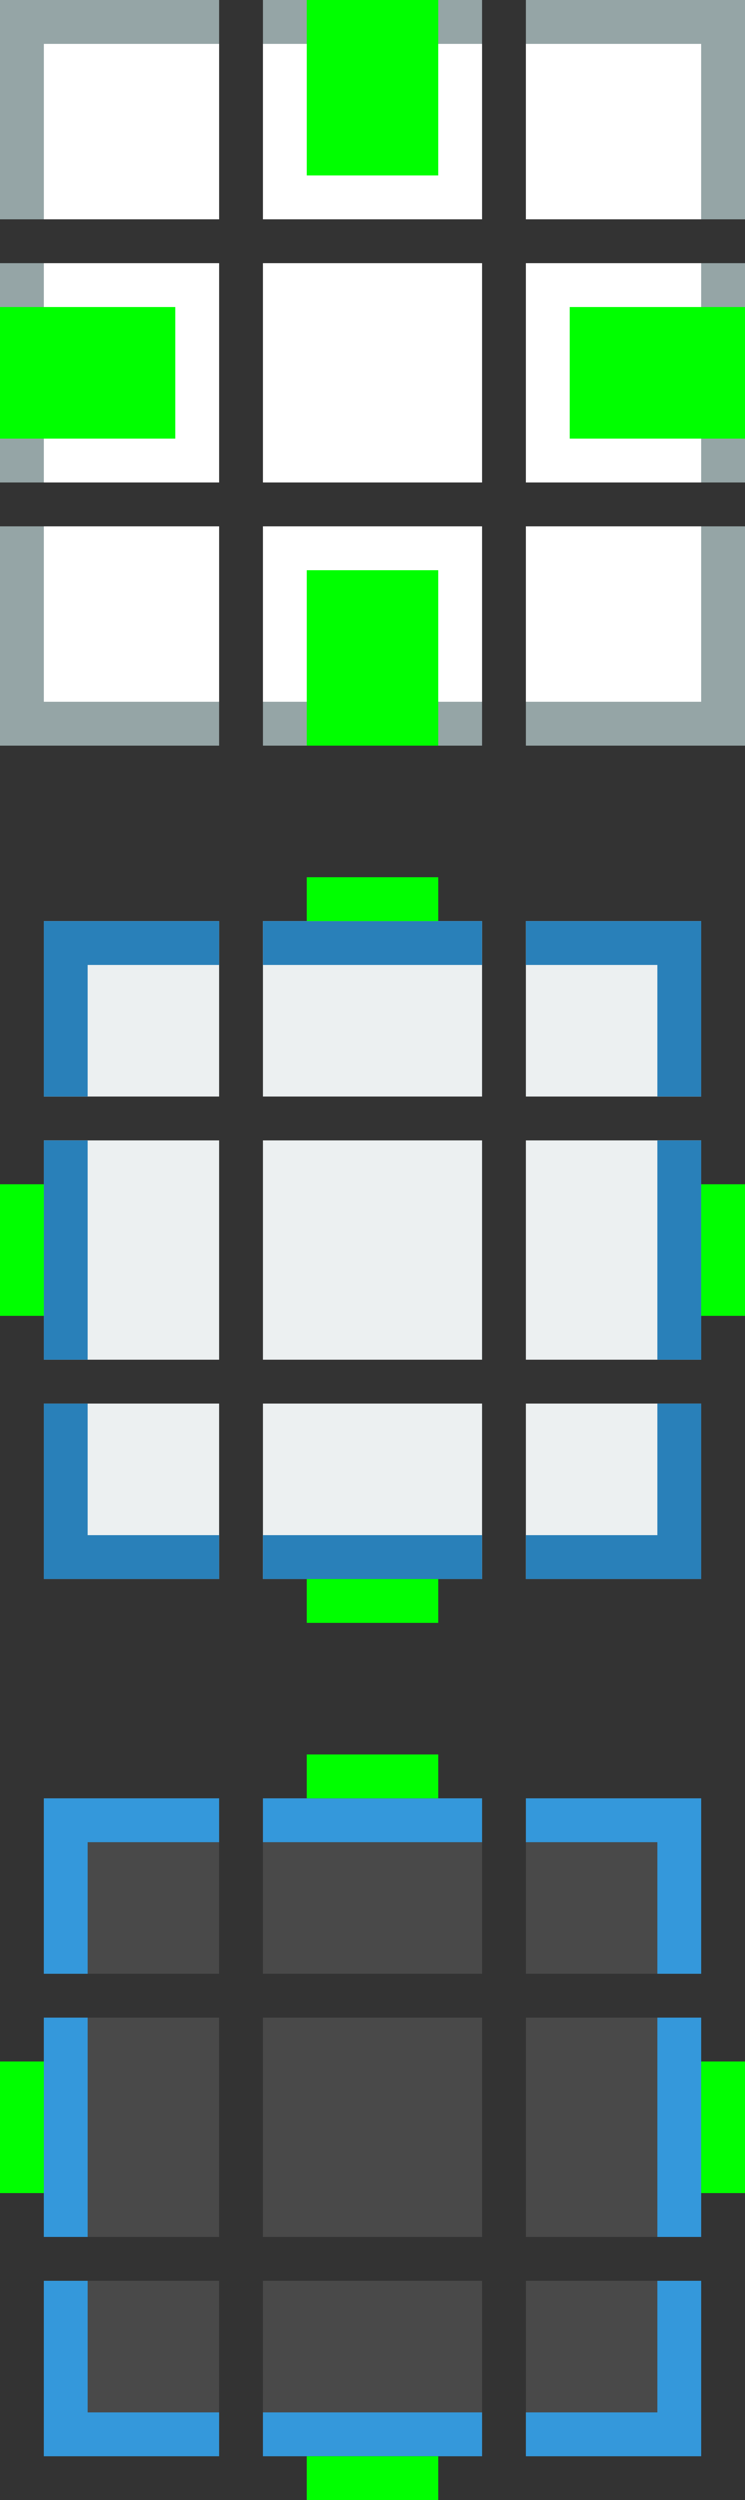 <?xml version="1.0" encoding="UTF-8" standalone="no"?>
<svg
   xmlns:dc="http://purl.org/dc/elements/1.1/"
   xmlns:cc="http://creativecommons.org/ns#"
   xmlns:rdf="http://www.w3.org/1999/02/22-rdf-syntax-ns#"
   xmlns:svg="http://www.w3.org/2000/svg"
   xmlns="http://www.w3.org/2000/svg"
   xmlns:xlink="http://www.w3.org/1999/xlink"
   xmlns:sodipodi="http://sodipodi.sourceforge.net/DTD/sodipodi-0.dtd"
   xmlns:inkscape="http://www.inkscape.org/namespaces/inkscape"
   viewBox="0 0 17 57"
   id="svg2"
   version="1.1"
   inkscape:version="0.48.4 r9939"
   width="100%"
   height="100%"
   sodipodi:docname="lineedit.svg">
  <rect x="0" y="0" width="17" height="57" fill="#333333" stroke="none"/>
  <title
     id="title2995">Tilain</title>
  <sodipodi:namedview
     pagecolor="#bdc3c7"
     bordercolor="#666666"
     borderopacity="1"
     objecttolerance="10"
     gridtolerance="10"
     guidetolerance="10"
     inkscape:pageopacity="1"
     inkscape:pageshadow="2"
     inkscape:window-width="1003"
     inkscape:window-height="701"
     id="namedview32"
     showgrid="false"
     inkscape:zoom="1"
     inkscape:cx="9.4975243"
     inkscape:cy="11.194402"
     inkscape:window-x="155"
     inkscape:window-y="158"
     inkscape:window-maximized="0"
     inkscape:current-layer="svg2">
    <inkscape:grid
       type="xygrid"
       id="grid3869"
       empspacing="5"
       visible="true"
       enabled="true"
       snapvisiblegridlinesonly="true" />
  </sodipodi:namedview>
  <defs
     id="defs4">
    <radialGradient
       inkscape:collect="always"
       xlink:href="#linearGradient8734-2-5"
       id="radialGradient4087"
       gradientUnits="userSpaceOnUse"
       gradientTransform="matrix(0.068,-1.5772391e-7,0,0.285,242.354,65.726)"
       cx="355.5"
       cy="231.102"
       fx="355.5"
       fy="231.102"
       r="70" />
    <linearGradient
       id="linearGradient8734-2-5"
       inkscape:collect="always">
      <stop
         id="stop8736-8-4"
         offset="0"
         style="stop-color:#ffffff;stop-opacity:1;" />
      <stop
         id="stop8738-9-1"
         offset="1"
         style="stop-color:#ffffff;stop-opacity:0;" />
    </linearGradient>
    <radialGradient
       inkscape:collect="always"
       xlink:href="#linearGradient8734-2-5"
       id="radialGradient4655-3"
       gradientUnits="userSpaceOnUse"
       gradientTransform="matrix(0.068,-1.5772391e-7,0,0.285,242.354,65.726)"
       cx="355.5"
       cy="231.102"
       fx="355.5"
       fy="231.102"
       r="70" />
    <radialGradient
       inkscape:collect="always"
       xlink:href="#linearGradient8734-2"
       id="radialGradient4655"
       gradientUnits="userSpaceOnUse"
       gradientTransform="matrix(0.068,-1.5772391e-7,0,0.285,242.354,65.726)"
       cx="355.5"
       cy="231.102"
       fx="355.5"
       fy="231.102"
       r="70" />
    <linearGradient
       id="linearGradient8734-2"
       inkscape:collect="always">
      <stop
         id="stop8736-8"
         offset="0"
         style="stop-color:#ffffff;stop-opacity:1;" />
      <stop
         id="stop8738-9"
         offset="1"
         style="stop-color:#ffffff;stop-opacity:0;" />
    </linearGradient>
  </defs>
  <rect
     style="fill:#00ff00;fill-opacity:1;fill-rule:nonzero;stroke:none"
     id="hint-focus-over-base"
     width="4"
     height="4"
     x="-6"
     y="4"
     rx="0"
     ry="4" />
  <g
     transform="translate(-259,-67)"
     id="hover-topleft">
    <path
       sodipodi:nodetypes="ccccc"
       inkscape:connector-curvature="0"
       id="path4039"
       transform="translate(259,106)"
       d="M 1,2 1,6 5,6 5,2 z"
       style="fill:#edf0f1;fill-opacity:0.118;fill-rule:nonzero;stroke:none" />
    <path
       style="fill:#000000;fill-opacity:0;fill-rule:nonzero;stroke:none"
       d="m 259,107 0,5 1,0 0,-4 4,0 0,-1 z"
       id="path4041"
       inkscape:connector-curvature="0"
       sodipodi:nodetypes="ccccccc" />
    <path
       style="fill:#3498db;fill-opacity:1;fill-rule:nonzero;stroke:none"
       d="M 1,2 1,6 2,6 2,3 5,3 5,2 z"
       transform="translate(259,106)"
       id="path3917"
       inkscape:connector-curvature="0"
       sodipodi:nodetypes="ccccccc" />
  </g>
  <g
     transform="translate(-259,-66)"
     id="hover-left">
    <path
       inkscape:connector-curvature="0"
       style="fill:#000000;fill-opacity:0;fill-rule:nonzero;stroke:none"
       d="m 259,112 0,5 1,0 0,-5 -1,0 z"
       id="path4045" />
    <path
       inkscape:connector-curvature="0"
       style="fill:#edf0f1;fill-opacity:0.118;fill-rule:nonzero;stroke:none"
       d="m 260,112 0,5 4,0 0,-5 -4,0 z"
       id="path4047" />
    <path
       id="path3915"
       d="m 260,112 0,5 1,0 0,-5 z"
       style="fill:#3498db;fill-opacity:1;fill-rule:nonzero;stroke:none"
       inkscape:connector-curvature="0"
       sodipodi:nodetypes="ccccc" />
  </g>
  <g
     transform="translate(-258,-67)"
     id="hover-top">
    <path
       inkscape:connector-curvature="0"
       style="fill:#edf0f1;fill-opacity:0.118;fill-rule:nonzero;stroke:none"
       d="m 264,108 0,4 5,0 0,-4 -5,0 z"
       id="path4051" />
    <path
       inkscape:connector-curvature="0"
       style="fill:url(#radialGradient4087);fill-opacity:1;fill-rule:nonzero;stroke:none"
       d="m 264,107 0,1 5,0 0,-1 -5,0 z"
       id="path4053" />
    <path
       style="fill:#000000;fill-opacity:0;fill-rule:nonzero;stroke:none"
       d="m 264,107 0,1 5,0 0,-1 z"
       id="path4055"
       inkscape:connector-curvature="0"
       sodipodi:nodetypes="ccccc" />
    <path
       id="path3919"
       d="m 264,108 0,1 5,0 0,-1 z"
       style="fill:#3498db;fill-opacity:1;fill-rule:nonzero;stroke:none"
       inkscape:connector-curvature="0"
       sodipodi:nodetypes="ccccc" />
  </g>
  <g
     transform="translate(-259,-65)"
     id="hover-bottomleft">
    <path
       style="fill:#000000;fill-opacity:0;fill-rule:nonzero;stroke:none"
       d="m 259,117 0,5 5,0 0,-1 -4,0 0,-4 z"
       id="path4059"
       inkscape:connector-curvature="0"
       sodipodi:nodetypes="ccccccc" />
    <path
       style="fill:#edf0f1;fill-opacity:0.118;fill-rule:nonzero;stroke:none"
       d="m 260,117 0,4 4,0 0,-4 z"
       id="path4061"
       sodipodi:nodetypes="ccccc"
       inkscape:connector-curvature="0" />
    <path
       inkscape:connector-curvature="0"
       sodipodi:nodetypes="ccccccc"
       id="path3913"
       d="m 260,117 0,4 4,0 0,-1 -3,0 0,-3 z"
       style="fill:#3498db;fill-opacity:1;fill-rule:nonzero;stroke:none" />
  </g>
  <g
     transform="translate(-258,-65)"
     id="hover-bottom">
    <path
       inkscape:connector-curvature="0"
       style="fill:#000000;fill-opacity:0;fill-rule:nonzero;stroke:none"
       d="m 264,121 0,1 5,0 0,-1 -5,0 z"
       id="path4065" />
    <path
       inkscape:connector-curvature="0"
       style="fill:#edf0f1;fill-opacity:0.118;fill-rule:nonzero;stroke:none"
       d="m 264,117 0,4 5,0 0,-4 -5,0 z"
       id="path4067" />
    <path
       id="path3911"
       d="m 264,120 0,1 5,0 0,-1 z"
       style="fill:#3498db;fill-opacity:1;fill-rule:nonzero;stroke:none"
       inkscape:connector-curvature="0"
       sodipodi:nodetypes="ccccc" />
  </g>
  <g
     transform="translate(-257,-67)"
     id="hover-topright">
    <path
       style="fill:#edf0f1;fill-opacity:0.118;fill-rule:nonzero;stroke:none"
       d="m 269,108 0,4 4,0 0,-4 z"
       id="path4071"
       sodipodi:nodetypes="ccccc"
       inkscape:connector-curvature="0" />
    <path
       style="fill:#000000;fill-opacity:0;fill-rule:nonzero;stroke:none"
       d="m 269,107 0,1 4,0 0,4 1,0 0,-5 z"
       id="path4073"
       inkscape:connector-curvature="0"
       sodipodi:nodetypes="ccccccc" />
    <path
       inkscape:connector-curvature="0"
       sodipodi:nodetypes="ccccccc"
       id="path3905"
       d="m 269,108 0,1 3,0 0,3 1,0 0,-4 z"
       style="fill:#3498db;fill-opacity:1;fill-rule:nonzero;stroke:none" />
  </g>
  <g
     transform="translate(-257,-66)"
     id="hover-right">
    <path
       inkscape:connector-curvature="0"
       style="fill:#000000;fill-opacity:0;fill-rule:nonzero;stroke:none"
       d="m 273,112 0,5 1,0 0,-5 -1,0 z"
       id="path4077" />
    <path
       inkscape:connector-curvature="0"
       style="fill:#edf0f1;fill-opacity:0.118;fill-rule:nonzero;stroke:none"
       d="m 269,112 0,5 4,0 0,-5 -4,0 z"
       id="path4079" />
    <path
       id="path3907"
       d="m 272,112 0,5 1,0 0,-5 z"
       style="fill:#3498db;fill-opacity:1;fill-rule:nonzero;stroke:none"
       inkscape:connector-curvature="0"
       sodipodi:nodetypes="ccccc" />
  </g>
  <g
     transform="translate(-257,-65)"
     id="hover-bottomright">
    <path
       style="fill:#000000;fill-opacity:0;fill-rule:nonzero;stroke:none"
       d="m 273,117 0,4 -4,0 0,1 5,0 0,-5 z"
       id="path4083"
       inkscape:connector-curvature="0"
       sodipodi:nodetypes="ccccccc" />
    <path
       style="fill:#edf0f1;fill-opacity:0.118;fill-rule:nonzero;stroke:none"
       d="m 269,117 0,4 4,0 0,-4 z"
       id="path4085"
       sodipodi:nodetypes="ccccc"
       inkscape:connector-curvature="0" />
    <path
       inkscape:connector-curvature="0"
       sodipodi:nodetypes="ccccccc"
       id="path3909"
       d="m 269,120 0,1 4,0 0,-4 -1,0 0,3 z"
       style="fill:#3498db;fill-opacity:1;fill-rule:nonzero;stroke:none" />
  </g>
  <rect
     style="fill:#00ff00;fill-opacity:1;fill-rule:nonzero;stroke:none"
     id="hover-hint-top-margin"
     width="3"
     height="1"
     x="7"
     y="40" />
  <rect
     y="47"
     x="0"
     height="3"
     width="1"
     id="hover-hint-left-margin"
     style="fill:#00ff00;fill-opacity:1;fill-rule:nonzero;stroke:none" />
  <rect
     style="fill:#00ff00;fill-opacity:1;fill-rule:nonzero;stroke:none"
     id="hover-hint-right-margin"
     width="1"
     height="3"
     x="16"
     y="47" />
  <rect
     y="56"
     x="7"
     height="1"
     width="3"
     id="hover-hint-bottom-margin"
     style="fill:#00ff00;fill-opacity:1;fill-rule:nonzero;stroke:none" />
  <g
     id="33333ffffff"
     transform="translate(-258,-86)">
    <path
       id="rect8669-7-9"
       d="m 264,112 0,5 5,0 0,-5 -5,0 z"
       style="opacity:0;fill:#ffbcff;fill-opacity:1;fill-rule:nonzero;stroke:none"
       inkscape:connector-curvature="0" />
  </g>
  <g
     id="focus-topleft"
     transform="translate(-259,-87)">
    <path
       style="fill:#ecf0f1;fill-opacity:1;fill-rule:nonzero;stroke:none"
       d="M 1,2 1,6 5,6 5,2 z"
       transform="translate(259,106)"
       id="path4447-3-3"
       inkscape:connector-curvature="0"
       sodipodi:nodetypes="ccccc" />
    <path
       sodipodi:nodetypes="ccccccc"
       inkscape:connector-curvature="0"
       id="path4451-6-5"
       d="m 259,107 0,5 1,0 0,-4 4,0 0,-1 z"
       style="fill:#cccccc;fill-opacity:0;fill-rule:nonzero;stroke:none" />
    <path
       sodipodi:nodetypes="ccccccc"
       inkscape:connector-curvature="0"
       id="path3889"
       transform="translate(259,106)"
       d="M 1,2 1,6 2,6 2,3 5,3 5,2 z"
       style="fill:#2980b9;fill-opacity:1;fill-rule:nonzero;stroke:none" />
  </g>
  <g
     id="focus-left"
     transform="translate(-259,-86)">
    <path
       id="path4493-1-6"
       d="m 259,112 0,5 1,0 0,-5 -1,0 z"
       style="fill:#cccccc;fill-opacity:0;fill-rule:nonzero;stroke:none"
       inkscape:connector-curvature="0" />
    <path
       id="path4489-2-9"
       d="m 260,112 0,5 4,0 0,-5 z"
       style="fill:#ecf0f1;fill-opacity:1;fill-rule:nonzero;stroke:none"
       inkscape:connector-curvature="0"
       sodipodi:nodetypes="ccccc" />
    <path
       sodipodi:nodetypes="ccccc"
       inkscape:connector-curvature="0"
       style="fill:#2980b9;fill-opacity:1;fill-rule:nonzero;stroke:none"
       d="m 260,112 0,5 1,0 0,-5 z"
       id="path3895" />
  </g>
  <g
     id="focus-top"
     transform="translate(-258,-87)">
    <path
       id="path4543-9-1"
       d="m 264,108 0,4 5,0 0,-4 -5,0 z"
       style="fill:#ecf0f1;fill-opacity:1;fill-rule:nonzero;stroke:none"
       inkscape:connector-curvature="0" />
    <path
       id="path4545-3-9"
       d="m 264,107 0,1 5,0 0,-1 -5,0 z"
       style="fill:url(#radialGradient4655-3);fill-opacity:1;fill-rule:nonzero;stroke:none"
       inkscape:connector-curvature="0" />
    <path
       sodipodi:nodetypes="ccccc"
       inkscape:connector-curvature="0"
       id="path4547-1-8"
       d="m 264,107 0,1 5,0 0,-1 z"
       style="fill:#cccccc;fill-opacity:0;fill-rule:nonzero;stroke:none" />
    <path
       inkscape:connector-curvature="0"
       style="fill:#2980b9;fill-opacity:1;fill-rule:nonzero;stroke:none"
       d="m 264,108 0,1 5,0 0,-1 z"
       id="path3891"
       sodipodi:nodetypes="ccccc" />
  </g>
  <g
     id="focus-bottomleft"
     transform="translate(-259,-85)">
    <path
       sodipodi:nodetypes="ccccccc"
       inkscape:connector-curvature="0"
       id="path4470-9-8"
       d="m 259,117 0,5 5,0 0,-1 -4,0 0,-4 z"
       style="fill:#cccccc;fill-opacity:0;fill-rule:nonzero;stroke:none" />
    <path
       inkscape:connector-curvature="0"
       sodipodi:nodetypes="ccccc"
       id="path4468-4-7"
       d="m 260,117 0,4 4,0 0,-4 z"
       style="fill:#ecf0f1;fill-opacity:1;fill-rule:nonzero;stroke:none" />
    <path
       style="fill:#2980b9;fill-opacity:1;fill-rule:nonzero;stroke:none"
       d="m 260,117 0,4 4,0 0,-1 -3,0 0,-3 z"
       id="path3903"
       sodipodi:nodetypes="ccccccc"
       inkscape:connector-curvature="0" />
  </g>
  <g
     id="focus-bottom"
     transform="translate(-258,-85)">
    <path
       id="path4520-9"
       d="m 264,121 0,1 5,0 0,-1 -5,0 z"
       style="fill:#cccccc;fill-opacity:0;fill-rule:nonzero;stroke:none"
       inkscape:connector-curvature="0" />
    <path
       id="path4516-7-1"
       d="m 264,117 0,4 5,0 0,-4 -5,0 z"
       style="fill:#ecf0f1;fill-opacity:1;fill-rule:nonzero;stroke:none"
       inkscape:connector-curvature="0" />
    <path
       inkscape:connector-curvature="0"
       style="fill:#2980b9;fill-opacity:1;fill-rule:nonzero;stroke:none"
       d="m 264,120 0,1 5,0 0,-1 z"
       id="path3901"
       sodipodi:nodetypes="ccccc" />
  </g>
  <g
     id="focus-topright"
     transform="translate(-257,-87)">
    <path
       inkscape:connector-curvature="0"
       sodipodi:nodetypes="ccccc"
       id="path4426-3"
       d="m 269,108 0,4 4,0 0,-4 z"
       style="fill:#ecf0f1;fill-opacity:1;fill-rule:nonzero;stroke:none" />
    <path
       sodipodi:nodetypes="ccccccc"
       inkscape:connector-curvature="0"
       id="path4430-0"
       d="m 269,107 0,1 4,0 0,4 1,0 0,-5 z"
       style="fill:#cccccc;fill-opacity:0;fill-rule:nonzero;stroke:none" />
    <path
       style="fill:#2980b9;fill-opacity:1;fill-rule:nonzero;stroke:none"
       d="m 269,108 0,1 3,0 0,3 1,0 0,-4 z"
       id="path3893"
       sodipodi:nodetypes="ccccccc"
       inkscape:connector-curvature="0" />
  </g>
  <g
     id="focus-right"
     transform="translate(-257,-86)">
    <path
       id="path4574-8"
       d="m 273,112 0,5 1,0 0,-5 -1,0 z"
       style="fill:#cccccc;fill-opacity:0;fill-rule:nonzero;stroke:none"
       inkscape:connector-curvature="0" />
    <path
       id="path4570-2"
       d="m 269,112 0,5 4,0 0,-5 -4,0 z"
       style="fill:#ecf0f1;fill-opacity:1;fill-rule:nonzero;stroke:none"
       inkscape:connector-curvature="0" />
    <path
       inkscape:connector-curvature="0"
       style="fill:#2980b9;fill-opacity:1;fill-rule:nonzero;stroke:none"
       d="m 272,112 0,5 1,0 0,-5 z"
       id="path3897"
       sodipodi:nodetypes="ccccc" />
  </g>
  <g
     id="focus-bottomright"
     transform="translate(-257,-85)">
    <path
       sodipodi:nodetypes="ccccccc"
       inkscape:connector-curvature="0"
       id="path4404-4-9"
       d="m 273,117 0,4 -4,0 0,1 5,0 0,-5 z"
       style="fill:#cccccc;fill-opacity:0;fill-rule:nonzero;stroke:none" />
    <path
       inkscape:connector-curvature="0"
       sodipodi:nodetypes="ccccc"
       id="path4400-5-0"
       d="m 269,117 0,4 4,0 0,-4 z"
       style="fill:#ecf0f1;fill-opacity:1;fill-rule:nonzero;stroke:none" />
    <path
       style="fill:#2980b9;fill-opacity:1;fill-rule:nonzero;stroke:none"
       d="m 272,120 -3,0 0,1 4,0 0,-4 -1,0 z"
       id="path3899"
       sodipodi:nodetypes="ccccccc"
       inkscape:connector-curvature="0" />
  </g>
  <rect
     y="20"
     x="7"
     height="1"
     width="3"
     id="focus-hint-top-margin"
     style="fill:#00ff00;fill-opacity:1;fill-rule:nonzero;stroke:none" />
  <rect
     style="fill:#00ff00;fill-opacity:1;fill-rule:nonzero;stroke:none"
     id="focus-hint-bottom-margin"
     width="3"
     height="1"
     x="7"
     y="36" />
  <rect
     style="fill:#00ff00;fill-opacity:1;fill-rule:nonzero;stroke:none"
     id="focus-hint-left-margin"
     width="1"
     height="3"
     x="0"
     y="27" />
  <rect
     y="27"
     x="16"
     height="3"
     width="1"
     id="focus-hint-right-margin"
     style="fill:#00ff00;fill-opacity:1;fill-rule:nonzero;stroke:none" />
  <g
     id="base-center"
     transform="translate(-258,-106)">
    <path
       id="rect8669-7"
       d="m 264,112 0,5 5,0 0,-5 -5,0 z"
       style="fill:#ffffff;fill-opacity:1;fill-rule:nonzero;stroke:none"
       inkscape:connector-curvature="0" />
  </g>
  <g
     id="base-topleft"
     transform="translate(-259,-107)">
    <path
       style="fill:#ffffff;fill-opacity:1;fill-rule:nonzero;stroke:none"
       d="M 1,2 1,6 5,6 5,2 z"
       transform="translate(259,106)"
       id="path4447-3"
       inkscape:connector-curvature="0"
       sodipodi:nodetypes="ccccc" />
    <path
       sodipodi:nodetypes="ccccccc"
       inkscape:connector-curvature="0"
       id="path4451-6"
       d="m 259,107 0,5 1,0 0,-4 4,0 0,-1 z"
       style="fill:#95a5a6;fill-opacity:1;fill-rule:nonzero;stroke:none" />
  </g>
  <g
     id="base-left"
     transform="translate(-259,-106)">
    <path
       id="path4493-1"
       d="m 259,112 0,5 1,0 0,-5 -1,0 z"
       style="fill:#95a5a6;fill-opacity:1;fill-rule:nonzero;stroke:none"
       inkscape:connector-curvature="0" />
    <path
       id="path4489-2"
       d="m 260,112 0,5 4,0 0,-5 -4,0 z"
       style="fill:#ffffff;fill-opacity:1;fill-rule:nonzero;stroke:none"
       inkscape:connector-curvature="0" />
  </g>
  <g
     id="base-top"
     transform="translate(-258,-107)">
    <path
       id="path4543-9"
       d="m 264,108 0,4 5,0 0,-4 -5,0 z"
       style="fill:#ffffff;fill-opacity:1;fill-rule:nonzero;stroke:none"
       inkscape:connector-curvature="0" />
    <path
       id="path4545-3"
       d="m 264,107 0,1 5,0 0,-1 -5,0 z"
       style="fill:url(#radialGradient4655);fill-opacity:1;fill-rule:nonzero;stroke:none"
       inkscape:connector-curvature="0" />
    <path
       sodipodi:nodetypes="ccccc"
       inkscape:connector-curvature="0"
       id="path4547-1"
       d="m 264,107 0,1 5,0 0,-1 z"
       style="fill:#95a5a6;fill-opacity:1;fill-rule:nonzero;stroke:none" />
  </g>
  <g
     id="base-bottomleft"
     transform="translate(-259,-105)">
    <path
       sodipodi:nodetypes="ccccccc"
       inkscape:connector-curvature="0"
       id="path4470-9"
       d="m 259,117 0,5 5,0 0,-1 -4,0 0,-4 z"
       style="fill:#95a5a6;fill-opacity:1;fill-rule:nonzero;stroke:none" />
    <path
       inkscape:connector-curvature="0"
       sodipodi:nodetypes="ccccc"
       id="path4468-4"
       d="m 260,117 0,4 4,0 0,-4 z"
       style="fill:#ffffff;fill-opacity:1;fill-rule:nonzero;stroke:none" />
  </g>
  <g
     id="base-bottom"
     transform="translate(-258,-105)">
    <path
       id="path4520"
       d="m 264,121 0,1 5,0 0,-1 -5,0 z"
       style="fill:#95a5a6;fill-opacity:1;fill-rule:nonzero;stroke:none"
       inkscape:connector-curvature="0" />
    <path
       id="path4516-7"
       d="m 264,117 0,4 5,0 0,-4 -5,0 z"
       style="fill:#ffffff;fill-opacity:1;fill-rule:nonzero;stroke:none"
       inkscape:connector-curvature="0" />
  </g>
  <g
     id="base-topright"
     transform="translate(-257,-107)">
    <path
       inkscape:connector-curvature="0"
       sodipodi:nodetypes="ccccc"
       id="path4426"
       d="m 269,108 0,4 4,0 0,-4 z"
       style="fill:#ffffff;fill-opacity:1;fill-rule:nonzero;stroke:none" />
    <path
       sodipodi:nodetypes="ccccccc"
       inkscape:connector-curvature="0"
       id="path4430"
       d="m 269,107 0,1 4,0 0,4 1,0 0,-5 z"
       style="fill:#95a5a6;fill-opacity:1;fill-rule:nonzero;stroke:none" />
  </g>
  <g
     id="base-right"
     transform="translate(-257,-106)">
    <path
       id="path4574"
       d="m 273,112 0,5 1,0 0,-5 -1,0 z"
       style="fill:#95a5a6;fill-opacity:1;fill-rule:nonzero;stroke:none"
       inkscape:connector-curvature="0" />
    <path
       id="path4570"
       d="m 269,112 0,5 4,0 0,-5 -4,0 z"
       style="fill:#ffffff;fill-opacity:1;fill-rule:nonzero;stroke:none"
       inkscape:connector-curvature="0" />
  </g>
  <g
     id="base-bottomright"
     transform="translate(-257,-105)">
    <path
       sodipodi:nodetypes="ccccccc"
       inkscape:connector-curvature="0"
       id="path4404-4"
       d="m 273,117 0,4 -4,0 0,1 5,0 0,-5 z"
       style="fill:#95a5a6;fill-opacity:1;fill-rule:nonzero;stroke:none" />
    <path
       inkscape:connector-curvature="0"
       sodipodi:nodetypes="ccccc"
       id="path4400-5"
       d="m 269,117 0,4 4,0 0,-4 z"
       style="fill:#ffffff;fill-opacity:1;fill-rule:nonzero;stroke:none" />
  </g>
  <rect
     y="7"
     x="0"
     height="3"
     width="4"
     id="base-hint-left-margin"
     style="fill:#00ff00;fill-opacity:1;fill-rule:nonzero;stroke:none" />
  <rect
     style="fill:#00ff00;fill-opacity:1;fill-rule:nonzero;stroke:none"
     id="base-hint-top-margin"
     width="3"
     height="4"
     x="7"
     y="-2.8610229e-06" />
  <rect
     y="13"
     x="7"
     height="4"
     width="3"
     id="base-hint-bottom-margin"
     style="fill:#00ff00;fill-opacity:1;fill-rule:nonzero;stroke:none" />
  <rect
     style="fill:#00ff00;fill-opacity:1;fill-rule:nonzero;stroke:none"
     id="base-hint-right-margin"
     width="4"
     height="3"
     x="13"
     y="7" />
  <rect
     style="fill:#edf0f1;fill-opacity:0.118;stroke:none;stroke-width:2;stroke-linecap:square;stroke-linejoin:bevel;stroke-miterlimit:4;stroke-opacity:1;stroke-dasharray:none"
     id="hover-center"
     width="5"
     height="5"
     x="6"
     y="46"
     ry="4.5996094e-06"
     inkscape:label="#rect3870" />
  <rect
     style="fill:#ecf0f1;fill-opacity:1;stroke:none"
     id="focus-center"
     width="5"
     height="5"
     x="6"
     y="26"
     ry="4.5996094e-06"
     inkscape:label="#rect3872" />
</svg>
